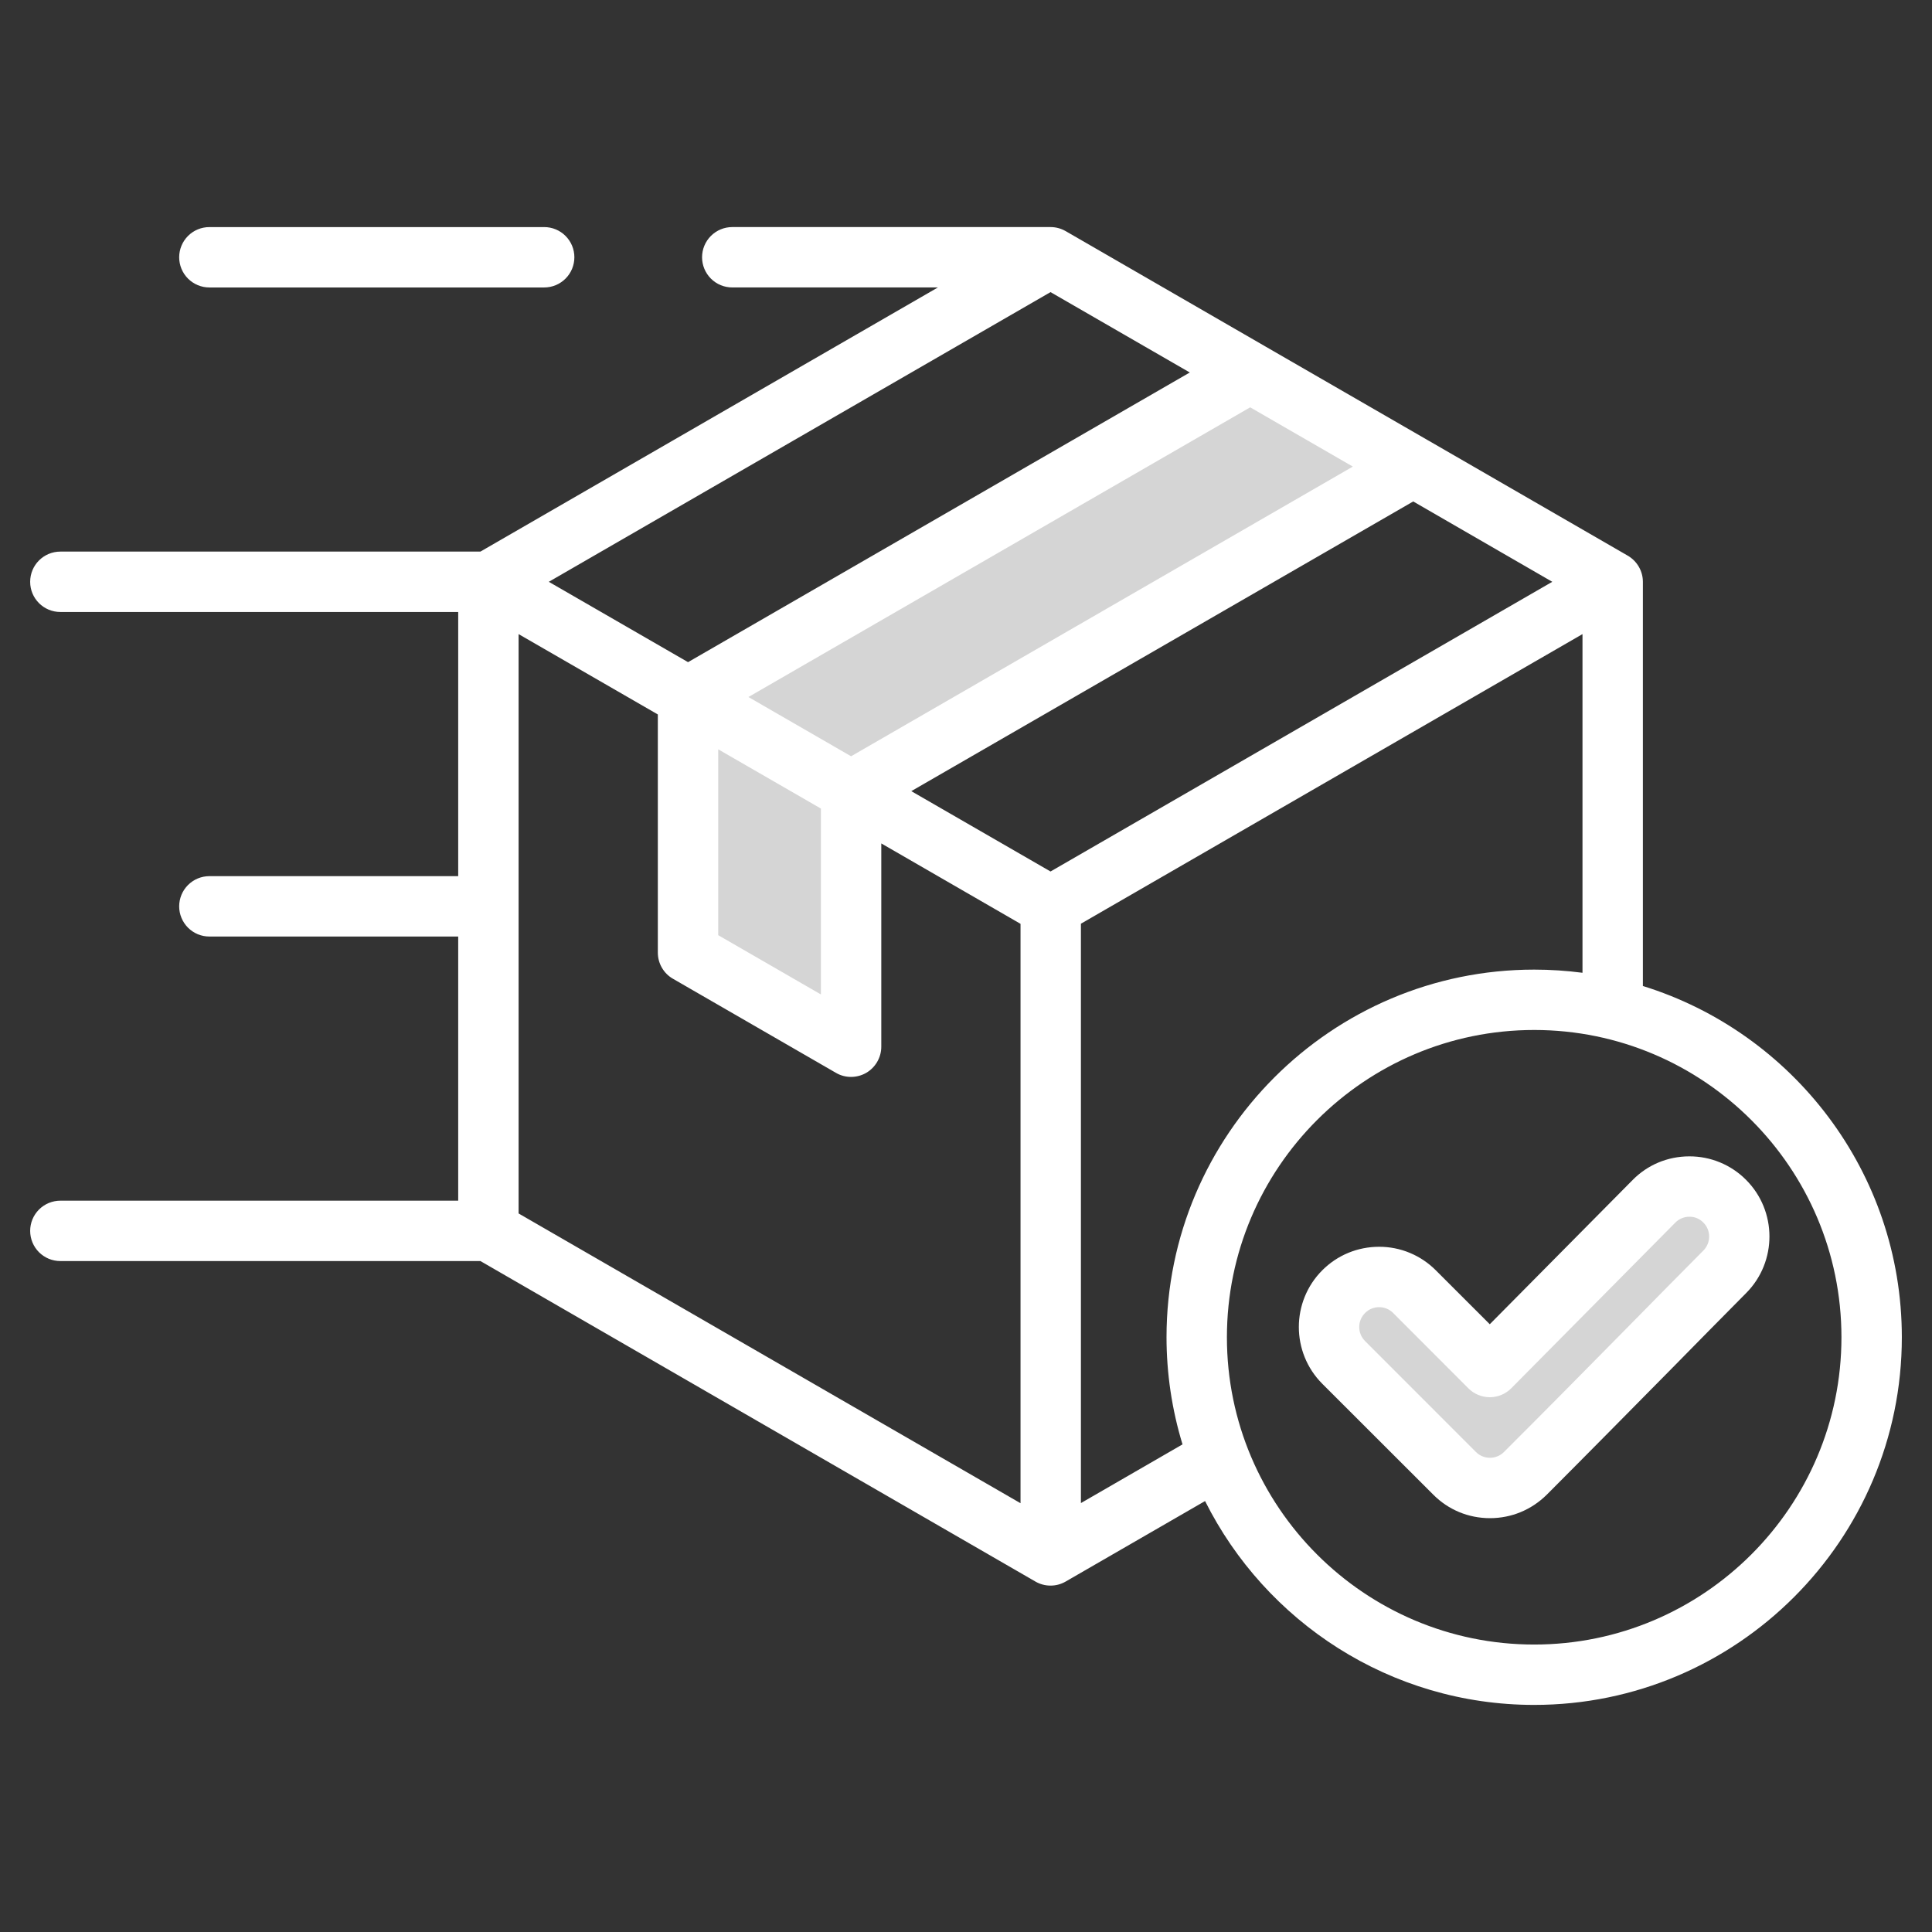 <svg width="85" height="85" viewBox="0 0 85 85" fill="none" xmlns="http://www.w3.org/2000/svg">
<rect x="0" y="0" width="85" height="85" fill="#333333" stroke="none"/>
<path fill-rule="evenodd" clip-rule="evenodd" d="M55.003 16.963L61.18 20.528L37.445 34.231L37.03 33.992C35.523 33.124 34.016 32.257 32.511 31.384L31.27 30.665L55.003 16.963ZM36.946 35.093L36.53 34.854C35.024 33.988 33.519 33.119 32.015 32.248L30.769 31.526V41.623L36.946 45.188V35.093H36.946ZM74.308 52.701C74.768 52.693 75.194 52.872 75.52 53.194C76.188 53.854 76.195 54.932 75.534 55.6C74.442 56.703 73.351 57.808 72.262 58.914C70.433 60.772 68.6 62.626 66.756 64.468C66.598 64.626 66.41 64.752 66.203 64.837C65.997 64.923 65.775 64.967 65.552 64.966C65.328 64.967 65.106 64.923 64.9 64.837C64.693 64.752 64.505 64.626 64.347 64.468L59.471 59.588C58.805 58.922 58.804 57.843 59.473 57.177C59.631 57.019 59.818 56.894 60.025 56.809C60.231 56.723 60.452 56.68 60.676 56.68C61.13 56.68 61.56 56.858 61.88 57.179L65.194 60.497C65.24 60.543 65.294 60.579 65.354 60.604C65.414 60.629 65.479 60.642 65.544 60.642H65.55C65.615 60.641 65.68 60.628 65.74 60.603C65.8 60.577 65.854 60.54 65.9 60.494L73.12 53.202C73.434 52.885 73.862 52.705 74.308 52.701Z" fill="#D5D5D5"/>
<path fill-rule="evenodd" clip-rule="evenodd" d="M74.937 53.784C74.773 53.62 74.562 53.526 74.319 53.531C74.091 53.533 73.871 53.624 73.71 53.787L66.49 61.078C66.367 61.202 66.221 61.301 66.06 61.368C65.899 61.436 65.726 61.471 65.552 61.472H65.544C65.192 61.471 64.855 61.332 64.606 61.084L61.293 57.766C61.129 57.601 60.91 57.51 60.676 57.51C60.441 57.51 60.222 57.601 60.058 57.766C59.977 57.846 59.912 57.943 59.867 58.049C59.823 58.155 59.8 58.269 59.8 58.384C59.8 58.499 59.823 58.612 59.867 58.718C59.912 58.825 59.977 58.921 60.058 59.002L64.934 63.881C65.098 64.046 65.317 64.136 65.552 64.136C65.786 64.136 66.005 64.046 66.169 63.881C68.013 62.041 69.873 60.155 71.67 58.332C72.759 57.224 73.85 56.118 74.944 55.016C75.281 54.674 75.281 54.122 74.937 53.784ZM76.828 56.885C75.734 57.987 74.647 59.093 73.561 60.197C71.756 62.024 69.896 63.913 68.052 65.76C67.38 66.426 66.497 66.793 65.552 66.793C64.606 66.793 63.723 66.426 63.059 65.76L58.175 60.88C56.8 59.503 56.8 57.264 58.175 55.887C58.84 55.221 59.73 54.853 60.676 54.853C61.139 54.852 61.598 54.943 62.026 55.121C62.453 55.298 62.842 55.559 63.169 55.887L65.544 58.261L71.826 51.918C72.483 51.249 73.366 50.879 74.311 50.875H74.327C74.788 50.874 75.246 50.964 75.672 51.14C76.099 51.316 76.486 51.575 76.812 51.901C78.187 53.269 78.195 55.506 76.828 56.885ZM81.016 58.835C81.016 66.289 74.952 72.353 67.498 72.353C60.043 72.353 53.979 66.289 53.979 58.835C53.979 51.38 60.043 45.315 67.498 45.315C74.952 45.315 81.016 51.38 81.016 58.835ZM52.026 63.547L47.556 66.129V40.639L69.623 27.898V42.798C68.918 42.706 68.209 42.659 67.498 42.659C58.582 42.659 51.322 49.915 51.322 58.835C51.323 60.432 51.56 62.02 52.026 63.547ZM68.294 25.597L62.176 22.062L40.093 34.807C41.992 35.899 44.032 37.077 46.219 38.342L68.294 25.597ZM44.899 40.645V66.135L22.816 53.387V27.898C24.168 28.678 26.215 29.857 28.942 31.433V41.911C28.942 42.144 29.003 42.373 29.12 42.575C29.236 42.777 29.404 42.945 29.607 43.061L36.78 47.202C37.186 47.439 37.694 47.439 38.109 47.202C38.515 46.965 38.773 46.527 38.773 46.051V37.107C40.664 38.201 42.703 39.379 44.899 40.645ZM24.145 25.597C25.496 26.378 27.536 27.556 30.271 29.132L52.346 16.388L46.219 12.852L24.145 25.597ZM31.599 32.967V41.144L36.116 43.751V35.573C34.609 34.707 33.104 33.838 31.599 32.967ZM55.003 17.921L32.928 30.666C34.432 31.538 35.937 32.406 37.444 33.273L59.519 20.528L55.003 17.921ZM83.673 58.835C83.673 67.754 76.413 75.009 67.498 75.009C61.168 75.009 55.675 71.352 53.018 66.04L46.884 69.582C46.682 69.699 46.453 69.76 46.22 69.76C45.986 69.76 45.757 69.699 45.555 69.582L21.136 55.481H2.656C2.481 55.482 2.308 55.447 2.147 55.381C1.986 55.314 1.84 55.216 1.716 55.093C1.593 54.97 1.495 54.823 1.428 54.662C1.362 54.501 1.327 54.328 1.327 54.154C1.327 53.979 1.361 53.807 1.428 53.645C1.495 53.484 1.593 53.338 1.716 53.214C1.839 53.091 1.986 52.993 2.147 52.926C2.308 52.86 2.481 52.825 2.656 52.825H20.159V41.203H9.212C9.037 41.204 8.864 41.169 8.703 41.103C8.542 41.036 8.396 40.938 8.272 40.815C8.149 40.691 8.051 40.545 7.984 40.383C7.917 40.222 7.883 40.05 7.883 39.875C7.883 39.701 7.918 39.528 7.984 39.367C8.051 39.206 8.149 39.059 8.272 38.936C8.396 38.813 8.542 38.715 8.703 38.648C8.865 38.582 9.037 38.547 9.212 38.547H20.159V26.925H2.656C1.921 26.925 1.327 26.331 1.327 25.597C1.327 24.863 1.921 24.268 2.656 24.268H21.136L41.265 12.646H32.217C32.042 12.646 31.869 12.612 31.708 12.546C31.547 12.479 31.401 12.381 31.277 12.258C31.154 12.134 31.056 11.988 30.989 11.827C30.922 11.666 30.888 11.493 30.888 11.319C30.888 11.144 30.922 10.971 30.989 10.81C31.056 10.649 31.154 10.502 31.277 10.379C31.4 10.256 31.547 10.158 31.708 10.091C31.869 10.024 32.042 9.99 32.217 9.99H46.219C46.454 9.99 46.681 10.052 46.884 10.168L55.643 15.226C55.657 15.232 55.671 15.24 55.682 15.249L62.817 19.367C62.833 19.375 62.84 19.382 62.856 19.389L71.615 24.447C72.022 24.684 72.28 25.122 72.28 25.597V43.38C78.875 45.424 83.673 51.579 83.673 58.835ZM7.883 11.319C7.883 11.493 7.918 11.666 7.984 11.827C8.051 11.988 8.149 12.135 8.272 12.258C8.396 12.381 8.542 12.479 8.703 12.546C8.865 12.613 9.037 12.647 9.212 12.647H23.942C24.116 12.647 24.289 12.613 24.45 12.546C24.611 12.479 24.757 12.381 24.881 12.258C25.004 12.135 25.102 11.988 25.169 11.827C25.235 11.666 25.27 11.493 25.27 11.319C25.27 11.145 25.236 10.972 25.169 10.81C25.102 10.649 25.004 10.503 24.881 10.38C24.758 10.256 24.611 10.158 24.45 10.091C24.289 10.025 24.116 9.99 23.942 9.991H9.212C9.037 9.991 8.864 10.025 8.703 10.092C8.542 10.158 8.396 10.256 8.272 10.38C8.149 10.503 8.051 10.649 7.984 10.811C7.918 10.972 7.883 11.145 7.883 11.319Z" fill="white"/>
</svg>

